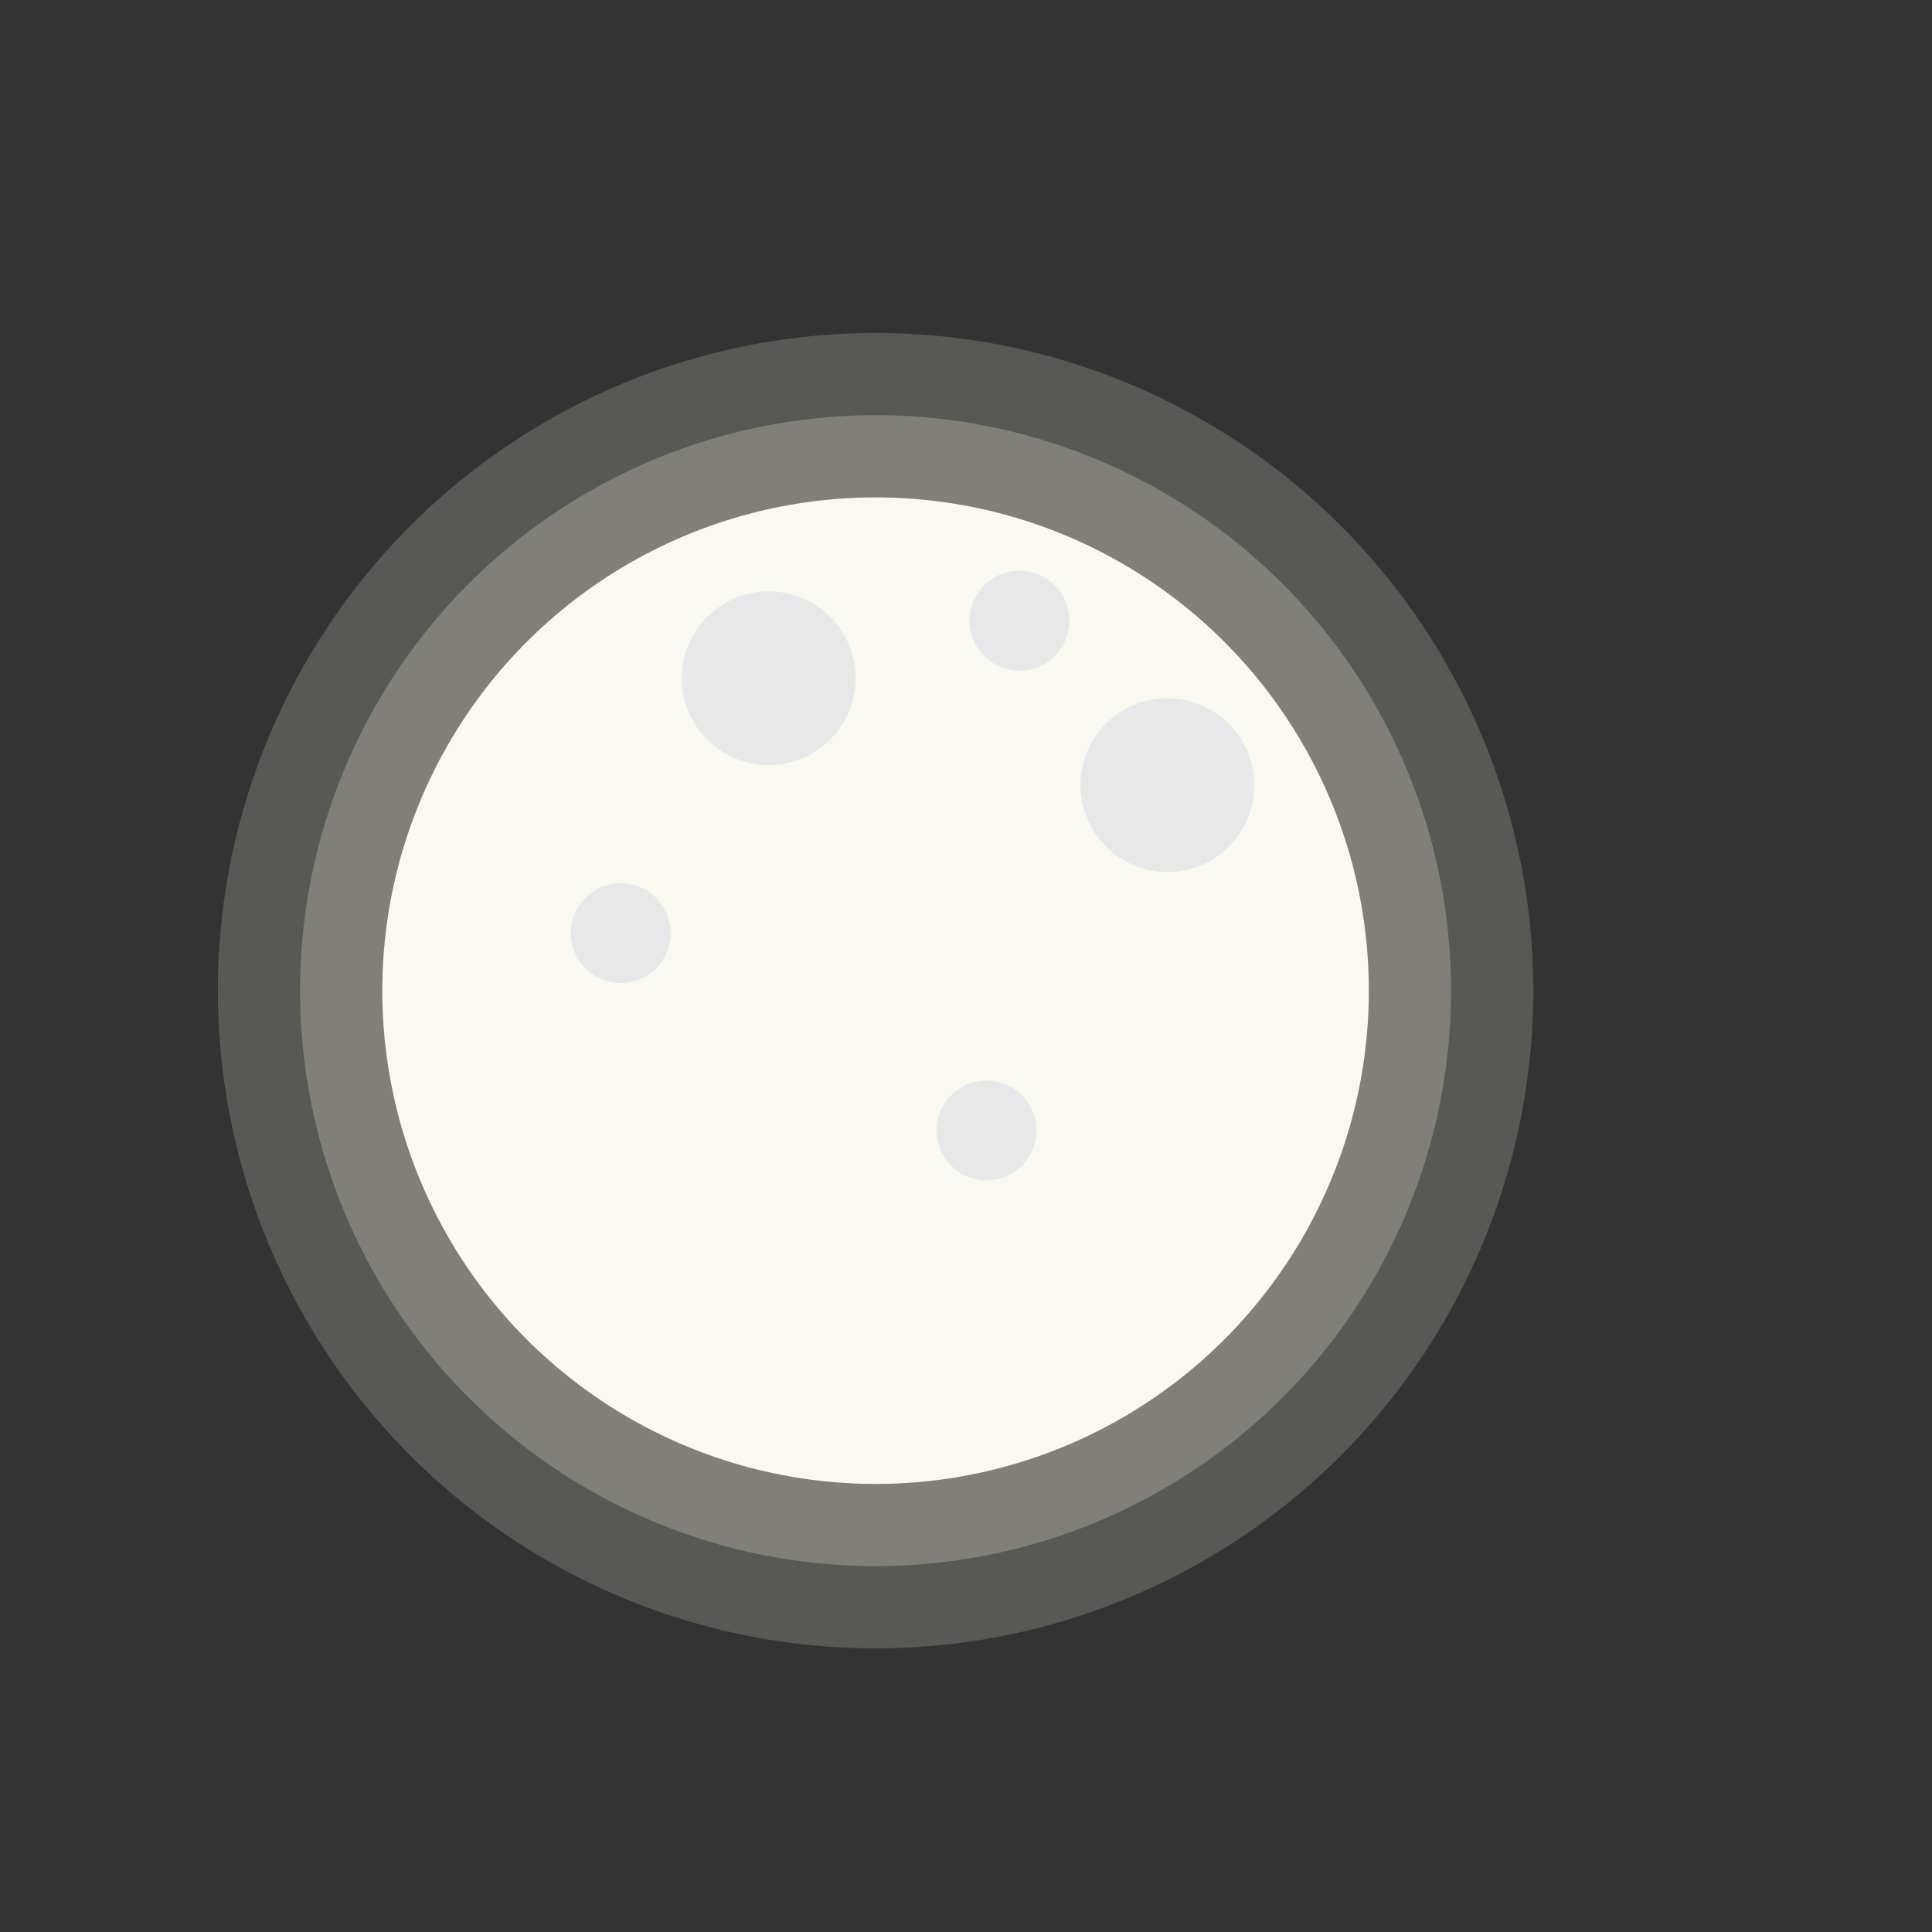 <svg width="235" height="235" xmlns="http://www.w3.org/2000/svg" xmlns:svg="http://www.w3.org/2000/svg">
  <rect width="100%" height="100%" fill="#333333" stroke="none"/>
  <g>
    <title>Layer 1</title>
    <circle fill="#ffffff" stroke-width="0" stroke-dasharray="null" stroke-linejoin="null" stroke-linecap="null" stroke-opacity="0.8" opacity="0.95" cx="106.5" cy="120.5" r="60" id="svg_8" stroke="#000000"/>
    <ellipse id="svg_2" cy="51" cx="-349.5" stroke-opacity="0.8" stroke-linecap="null" stroke-linejoin="null" stroke-dasharray="null" stroke-width="0" stroke="#000000" fill="#ffffff"/>
  </g>
  <g>
    <title>Layer 2</title>
    <circle fill="#ffffed" stroke-width="0" stroke-dasharray="null" stroke-linejoin="null" stroke-linecap="null" stroke-opacity="0.8" fill-opacity="0.6" opacity="0.3" cx="106.5" cy="120.5" r="80" id="svg_22" stroke="#000000"/>
    <circle id="svg_7" fill="#ffffed" stroke-width="0" stroke-dasharray="null" stroke-linejoin="null" stroke-linecap="null" stroke-opacity="0.8" fill-opacity="0.8" opacity="0.3" cx="106.5" cy="120.5" r="70" stroke="#000000"/>
    <circle stroke="#000000" id="svg_9" r="10.571" cy="82.5" cx="93.5" stroke-opacity="0.8" stroke-linecap="null" stroke-linejoin="null" stroke-dasharray="null" stroke-width="0" fill="#e8e8e8"/>
    <circle id="svg_10" stroke="#000000" r="10.571" cy="95.5" cx="142" stroke-opacity="0.8" stroke-linecap="null" stroke-linejoin="null" stroke-dasharray="null" stroke-width="0" fill="#e8e8e8"/>
    <circle stroke="#000000" id="svg_11" r="6.071" cy="113.5" cx="75.5" stroke-opacity="0.8" stroke-linecap="null" stroke-linejoin="null" stroke-dasharray="null" stroke-width="0" fill="#e8e8e8"/>
    <circle id="svg_13" stroke="#000000" r="6.071" cy="75.5" cx="124" stroke-opacity="0.8" stroke-linecap="null" stroke-linejoin="null" stroke-dasharray="null" stroke-width="0" fill="#e8e8e8"/>
    <circle id="svg_1" stroke="#000000" r="6.071" cy="137.5" cx="120" stroke-opacity="0.8" stroke-linecap="null" stroke-linejoin="null" stroke-dasharray="null" stroke-width="0" fill="#e8e8e8"/>
  </g>
</svg>